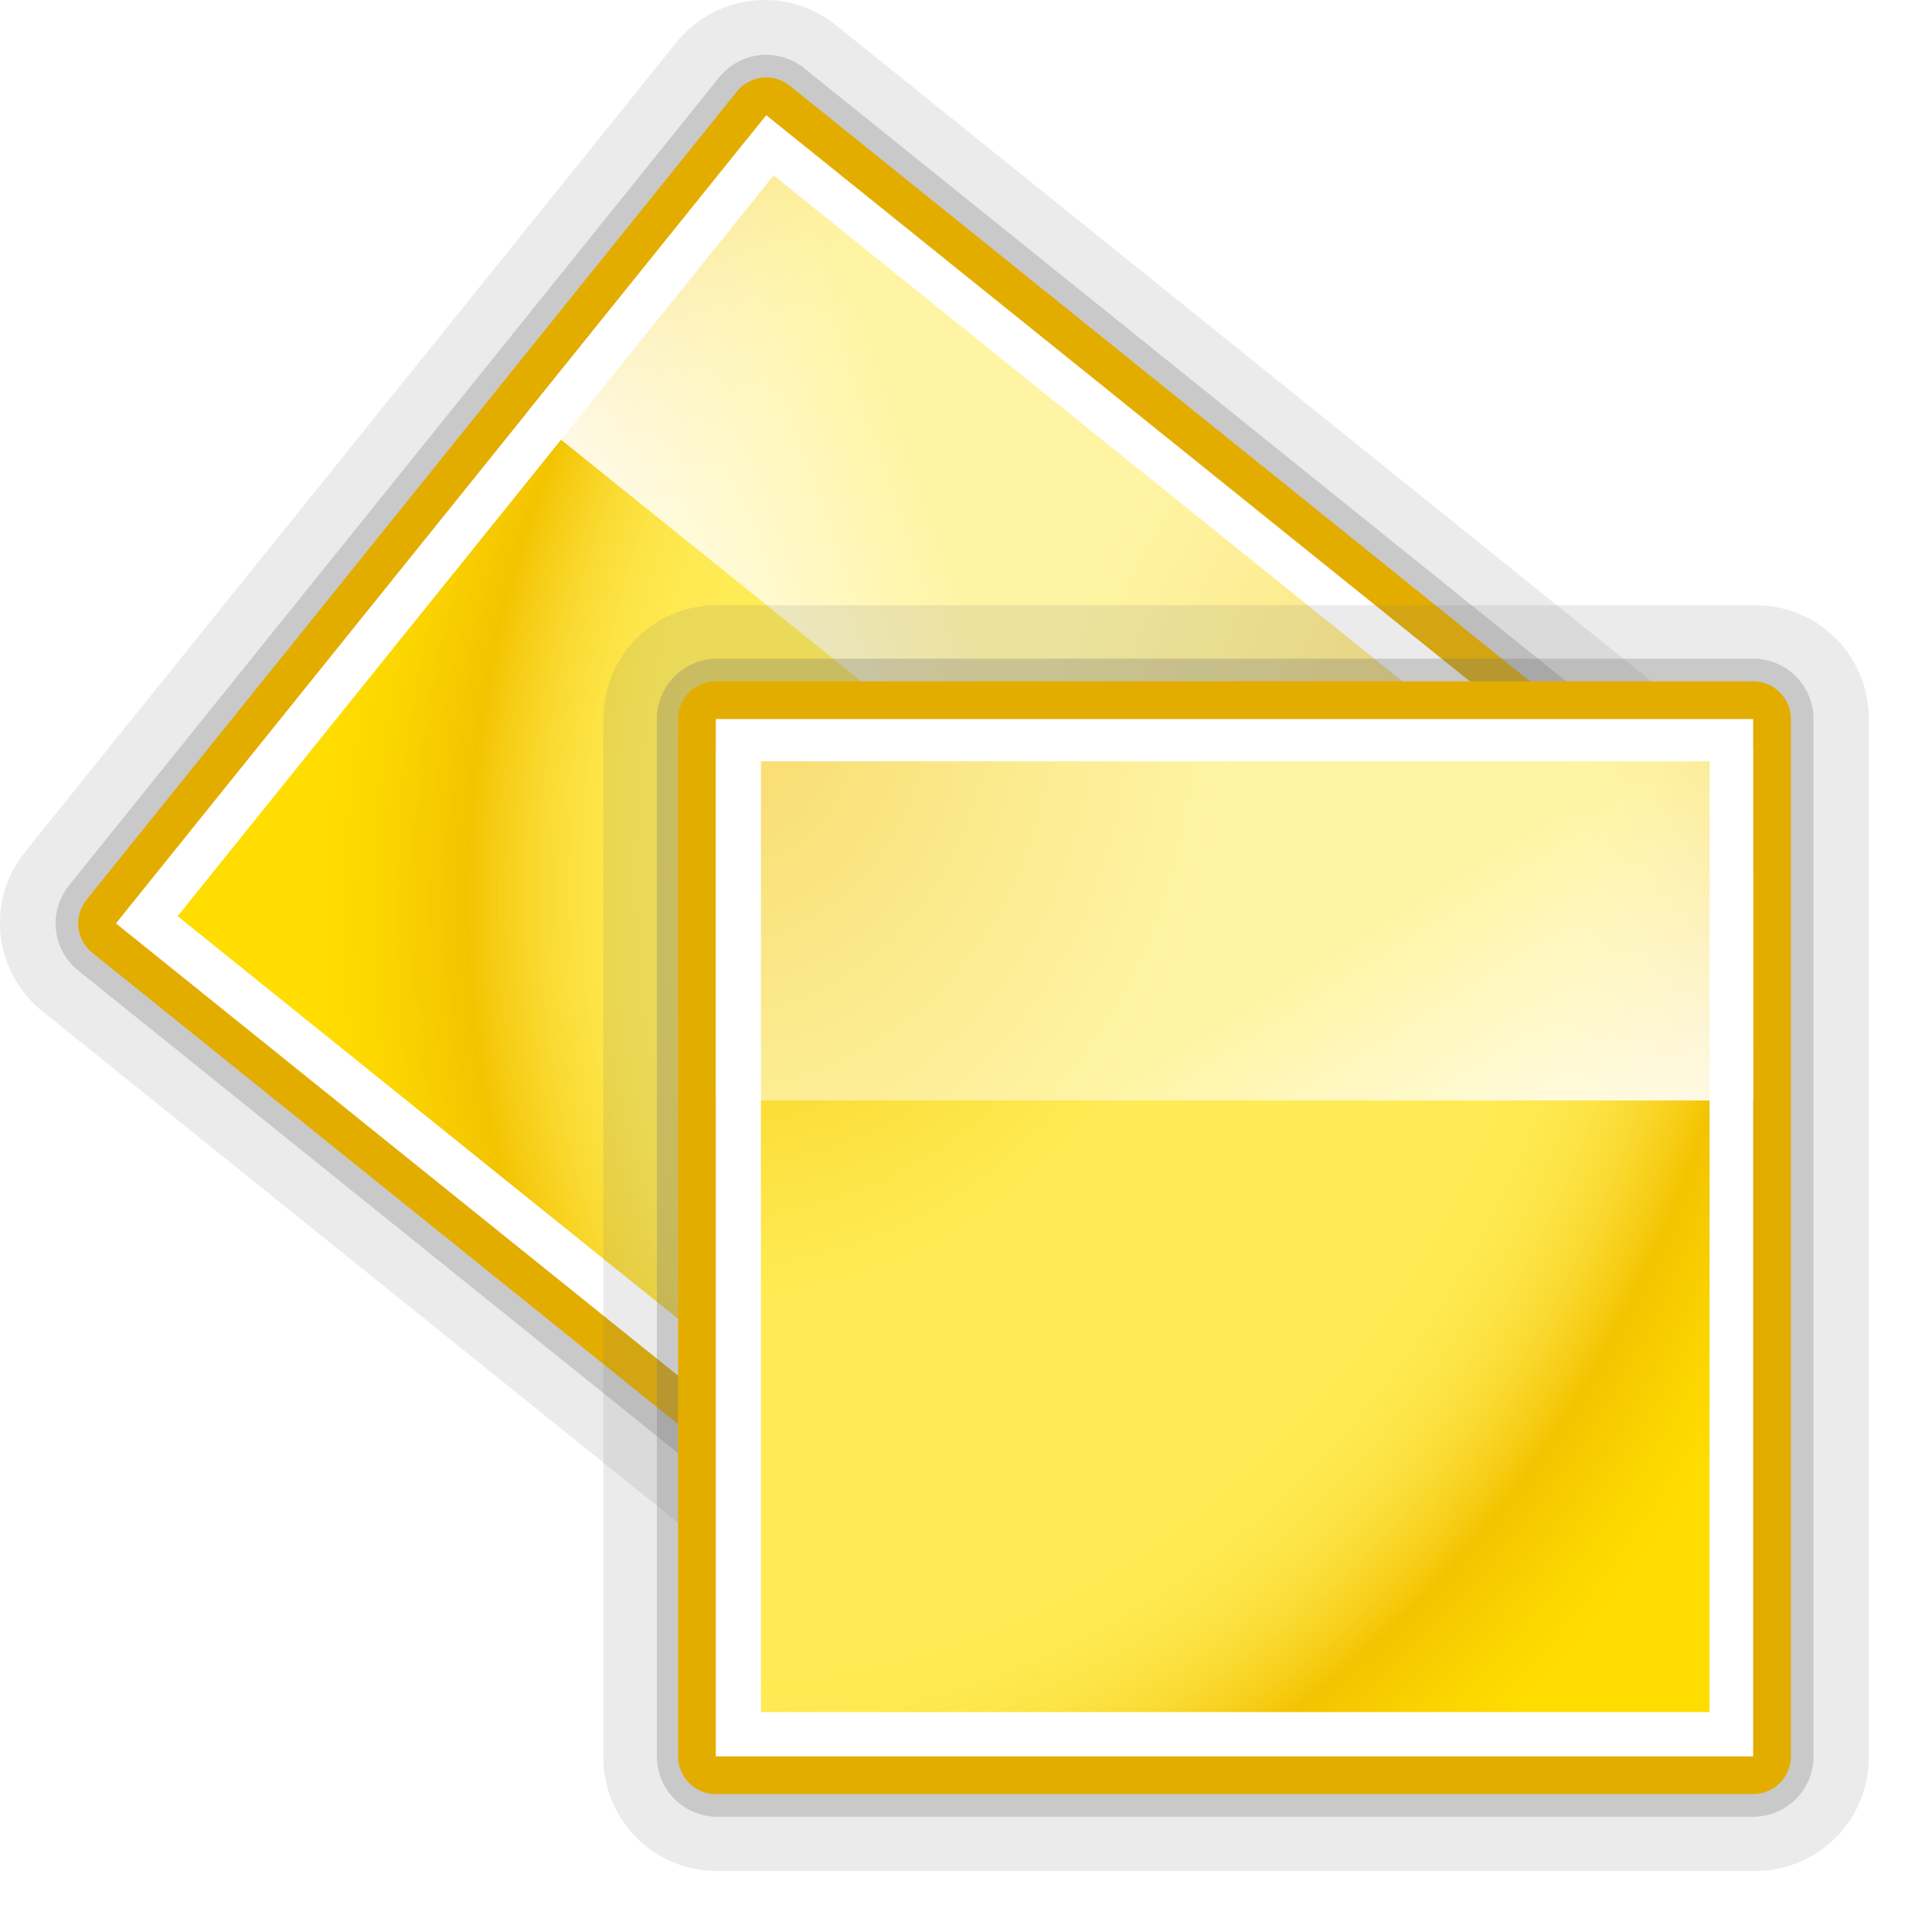 <?xml version="1.0" encoding="UTF-8" standalone="no"?>
<svg
   xmlns:dc="http://purl.org/dc/elements/1.1/"
   xmlns:cc="http://creativecommons.org/ns#"
   xmlns:rdf="http://www.w3.org/1999/02/22-rdf-syntax-ns#"
   xmlns:svg="http://www.w3.org/2000/svg"
   xmlns="http://www.w3.org/2000/svg"
   xmlns:xlink="http://www.w3.org/1999/xlink"
   xmlns:sodipodi="http://sodipodi.sourceforge.net/DTD/sodipodi-0.dtd"
   xmlns:inkscape="http://www.inkscape.org/namespaces/inkscape"
   height="128"
   viewBox="0 0 128 128"
   width="128"
   version="1.1"
   id="svg125"
   sodipodi:docname="lc_formatallnotes.svg"
   inkscape:version="0.92.4 (unknown)"
   inkscape:export-filename="/home/rizmut/Dokumen/Rizmut/Github/libreoffice-style-karasa-jaga/build/images_karasa_jaga/cmd/lc_formatallnotes.png"
   inkscape:export-xdpi="16.5"
   inkscape:export-ydpi="16.5">
  <defs
     id="defs129">
    <radialGradient
       inkscape:collect="always"
       xlink:href="#a"
       id="radialGradient1030"
       gradientUnits="userSpaceOnUse"
       gradientTransform="matrix(1.455,-1.0796451e-7,1.0743279e-7,1.662,0.702,935.355)"
       cx="7.518"
       cy="21.388"
       fx="7.518"
       fy="21.388"
       r="56" />
    <linearGradient
       inkscape:collect="always"
       xlink:href="#b"
       id="linearGradient1032"
       gradientUnits="userSpaceOnUse"
       gradientTransform="translate(0,46)"
       x1="69.909"
       y1="930.159"
       x2="98.521"
       y2="975.937" />
    <radialGradient
       inkscape:collect="always"
       xlink:href="#a"
       id="radialGradient921"
       gradientUnits="userSpaceOnUse"
       gradientTransform="matrix(1.455,-1.0796451e-7,1.0743279e-7,1.662,0.702,935.355)"
       cx="7.518"
       cy="21.388"
       fx="7.518"
       fy="21.388"
       r="56" />
    <linearGradient
       inkscape:collect="always"
       xlink:href="#b"
       id="linearGradient923"
       gradientUnits="userSpaceOnUse"
       gradientTransform="translate(0,46)"
       x1="69.909"
       y1="930.159"
       x2="98.521"
       y2="975.937" />
  </defs>
  <sodipodi:namedview
     pagecolor="#ffffff"
     bordercolor="#666666"
     borderopacity="1"
     objecttolerance="10"
     gridtolerance="10"
     guidetolerance="10"
     inkscape:pageopacity="0"
     inkscape:pageshadow="2"
     inkscape:window-width="1366"
     inkscape:window-height="706"
     id="namedview127"
     showgrid="true"
     inkscape:zoom="1.84375"
     inkscape:cx="12.071911"
     inkscape:cy="66.533794"
     inkscape:window-x="0"
     inkscape:window-y="0"
     inkscape:window-maximized="1"
     inkscape:current-layer="g919">
    <inkscape:grid
       type="xygrid"
       id="grid955"
       spacingx="5.818"
       spacingy="5.818"
       empspacing="1" />
  </sodipodi:namedview>
  <radialGradient
     id="a"
     cx="7.518"
     cy="21.388"
     gradientTransform="matrix(1.455,-1.0796451e-7,1.0743279e-7,1.662,0.702,935.355)"
     gradientUnits="userSpaceOnUse"
     r="56"
     fx="7.518"
     fy="21.388">
    <stop
       offset=".076"
       stop-color="#f3c300"
       id="stop2" />
    <stop
       offset=".189"
       stop-color="#f7d21f"
       id="stop4" />
    <stop
       offset=".347"
       stop-color="#fde446"
       id="stop6" />
    <stop
       offset=".429"
       stop-color="#ffeb55"
       id="stop8" />
    <stop
       offset=".688"
       stop-color="#ffeb55"
       id="stop10" />
    <stop
       offset=".728"
       stop-color="#fee951"
       id="stop12" />
    <stop
       offset=".764"
       stop-color="#fde446"
       id="stop14" />
    <stop
       offset=".799"
       stop-color="#fadb34"
       id="stop16" />
    <stop
       offset=".832"
       stop-color="#f7cf1a"
       id="stop18" />
    <stop
       offset=".859"
       stop-color="#f3c300"
       id="stop20" />
    <stop
       offset=".921"
       stop-color="#fbd400"
       id="stop22" />
    <stop
       offset=".971"
       stop-color="#fd0"
       id="stop24" />
  </radialGradient>
  <linearGradient
     id="b"
     gradientUnits="userSpaceOnUse"
     x1="69.909"
     x2="98.521"
     y1="930.159"
     y2="975.937"
     gradientTransform="translate(0,46)">
    <stop
       offset="0"
       stop-color="#fff"
       stop-opacity=".462"
       id="stop27" />
    <stop
       offset=".5"
       stop-color="#fff"
       id="stop29" />
    <stop
       offset="1"
       stop-color="#fff"
       stop-opacity=".35"
       id="stop31" />
  </linearGradient>
  <filter
     id="c"
     color-interpolation-filters="sRGB"
     height="1.096"
     width="1.096"
     x="-.048"
     y="-.048">
    <feGaussianBlur
       stdDeviation="2.094"
       id="feGaussianBlur34" />
  </filter>
  <linearGradient
     id="d"
     gradientUnits="userSpaceOnUse"
     x1="304.887"
     x2="345.62"
     xlink:href="#e"
     y1="385.861"
     y2="384.624" />
  <linearGradient
     id="e">
    <stop
       offset="0"
       stop-color="#765c44"
       id="stop38" />
    <stop
       offset="1"
       stop-color="#765c44"
       stop-opacity="0"
       id="stop40" />
  </linearGradient>
  <linearGradient
     id="f"
     gradientUnits="userSpaceOnUse"
     spreadMethod="reflect"
     x1="31.606"
     x2="34.575"
     y1="13.51"
     y2="13.51">
    <stop
       offset="0"
       stop-color="#fff"
       id="stop43" />
    <stop
       offset="1"
       stop-color="#790000"
       stop-opacity="0"
       id="stop45" />
  </linearGradient>
  <radialGradient
     id="g"
     cx="84.904"
     cy="-130.14"
     gradientTransform="matrix(0.049,-0.049,0.049,0.049,27.763,298.484)"
     gradientUnits="userSpaceOnUse"
     r="57.04"
     xlink:href="#h" />
  <linearGradient
     id="h">
    <stop
       offset="0"
       stop-color="#3a0b02"
       id="stop49" />
    <stop
       offset="1"
       stop-color="#a21d07"
       stop-opacity=".382"
       id="stop51" />
  </linearGradient>
  <radialGradient
     id="i"
     cx="2.721"
     cy="-66.273"
     gradientTransform="matrix(0.049,-0.049,0.049,0.049,27.763,298.484)"
     gradientUnits="userSpaceOnUse"
     r="57.04"
     xlink:href="#h" />
  <radialGradient
     id="j"
     cx="51.991"
     cy="-78.028"
     gradientTransform="matrix(0.049,-0.049,0.049,0.049,27.763,298.484)"
     gradientUnits="userSpaceOnUse"
     r="57.04"
     xlink:href="#h" />
  <linearGradient
     id="k"
     gradientTransform="scale(1.098,0.911)"
     gradientUnits="userSpaceOnUse"
     x1="26.091"
     x2="31.501"
     xlink:href="#e"
     y1="14.857"
     y2="14.857" />
  <filter
     id="l"
     height="1.277"
     width="1.28"
     x="-.14"
     y="-.139">
    <feGaussianBlur
       stdDeviation=".288"
       id="feGaussianBlur57" />
  </filter>
  <linearGradient
     id="m"
     gradientUnits="userSpaceOnUse"
     spreadMethod="reflect"
     x1="88.606"
     x2="91.575"
     y1="13.51"
     y2="13.51">
    <stop
       offset="0"
       stop-color="#ff8787"
       id="stop60" />
    <stop
       offset="1"
       stop-color="#ff8787"
       stop-opacity="0"
       id="stop62" />
  </linearGradient>
  <radialGradient
     id="n"
     cx="50.425"
     cy="-81.946"
     gradientTransform="matrix(0.049,-0.049,0.049,0.049,27.763,298.484)"
     gradientUnits="userSpaceOnUse"
     r="50.153">
    <stop
       offset="0"
       stop-color="#db3424"
       id="stop65" />
    <stop
       offset="1"
       stop-color="#b32016"
       id="stop67" />
  </radialGradient>
  <linearGradient
     id="o"
     gradientTransform="matrix(0.049,-0.049,0.049,0.049,27.763,298.484)"
     gradientUnits="userSpaceOnUse"
     x1="50.068"
     x2="59.442"
     y1="-154.408"
     y2="-71.618">
    <stop
       offset="0"
       stop-color="#fff"
       id="stop70" />
    <stop
       offset="1"
       stop-color="#fcf3f3"
       stop-opacity="0"
       id="stop72" />
  </linearGradient>
  <g
     transform="translate(0 -924.362)"
     id="g123">
    <g
       id="g919"
       transform="matrix(-1,0,0,1,128,0)">
      <g
         transform="rotate(-38.822,22.032,956.436)"
         id="g1028">
        <path
           style="opacity:0.15;fill:none;stroke:#787878;stroke-width:15;stroke-linecap:round;stroke-linejoin:round"
           inkscape:connector-curvature="0"
           d="M 11.69,971.958 H 80.523 v 68.858 H 11.69 Z"
           id="path1012"
           sodipodi:nodetypes="ccccc" />
        <path
           style="opacity:0.534;fill:none;stroke:#737373;stroke-width:8;stroke-linecap:round;stroke-linejoin:round;filter:url(#c)"
           inkscape:connector-curvature="0"
           d="M 11.731,972 H 80.362 V 1040.726 H 11.731 Z"
           id="path1014"
           sodipodi:nodetypes="ccccc" />
        <path
           style="fill:none;stroke:#e3ad00;stroke-width:5;stroke-linecap:round;stroke-linejoin:round"
           inkscape:connector-curvature="0"
           d="M 11.636,972 H 80.362 V 1040.726 H 11.636 Z"
           id="path1016"
           sodipodi:nodetypes="ccccc" />
        <path
           id="path1018"
           d="M 11.636,972 H 80.362 V 1040.726 H 11.636 Z"
           inkscape:connector-curvature="0"
           style="fill:#ffffff"
           sodipodi:nodetypes="ccccc" />
        <path
           id="path1020"
           d="M 14.626,974.801 H 77.477 v 62.991 H 14.626 Z"
           inkscape:connector-curvature="0"
           style="fill:url(#radialGradient1030)"
           sodipodi:nodetypes="ccccc" />
        <path
           id="path1022"
           d="M 11.636,974 H 80.362 V 997.273 H 11.636 Z"
           style="fill:url(#linearGradient1032)"
           inkscape:connector-curvature="0"
           sodipodi:nodetypes="ccccc" />
        <path
           id="path1024"
           d="m 62.256,1010.199 v -2.64 z"
           inkscape:connector-curvature="0"
           style="fill:#ffffff;fill-opacity:0.757"
           sodipodi:nodetypes="ccc" />
        <path
           id="path1026"
           d="m 67.149,968.621 v -2.64 z"
           inkscape:connector-curvature="0"
           style="fill:#ffffff;fill-opacity:0.757"
           sodipodi:nodetypes="ccc" />
      </g>
      <g
         id="g953"
         transform="matrix(-1,0,0,1,92.212,0)">
        <path
           sodipodi:nodetypes="ccccc"
           id="path75"
           d="M 11.69,971.958 H 80.523 v 68.858 H 11.69 Z"
           inkscape:connector-curvature="0"
           style="opacity:0.15;fill:none;stroke:#787878;stroke-width:15;stroke-linecap:round;stroke-linejoin:round" />
        <path
           sodipodi:nodetypes="ccccc"
           id="path77"
           d="M 11.731,972 H 80.362 V 1040.726 H 11.731 Z"
           inkscape:connector-curvature="0"
           style="opacity:0.534;fill:none;stroke:#737373;stroke-width:8;stroke-linecap:round;stroke-linejoin:round;filter:url(#c)" />
        <path
           sodipodi:nodetypes="ccccc"
           id="path79"
           d="M 11.636,972 H 80.362 V 1040.726 H 11.636 Z"
           inkscape:connector-curvature="0"
           style="fill:none;stroke:#e3ad00;stroke-width:5;stroke-linecap:round;stroke-linejoin:round" />
        <path
           sodipodi:nodetypes="ccccc"
           style="fill:#ffffff"
           inkscape:connector-curvature="0"
           d="M 11.636,972 H 80.362 V 1040.726 H 11.636 Z"
           id="path83" />
        <path
           sodipodi:nodetypes="ccccc"
           style="fill:url(#radialGradient921)"
           inkscape:connector-curvature="0"
           d="M 14.626,974.801 H 77.477 v 62.991 H 14.626 Z"
           id="path85" />
        <path
           sodipodi:nodetypes="ccccc"
           inkscape:connector-curvature="0"
           style="fill:url(#linearGradient923)"
           d="M 11.636,974 H 80.362 V 997.273 H 11.636 Z"
           id="path87" />
        <path
           sodipodi:nodetypes="ccc"
           style="fill:#ffffff;fill-opacity:0.757"
           inkscape:connector-curvature="0"
           d="m 62.256,1010.199 v -2.64 z"
           id="path89" />
        <path
           sodipodi:nodetypes="ccc"
           style="fill:#ffffff;fill-opacity:0.757"
           inkscape:connector-curvature="0"
           d="m 67.149,968.621 v -2.64 z"
           id="path91" />
      </g>
    </g>
  </g>
</svg>
